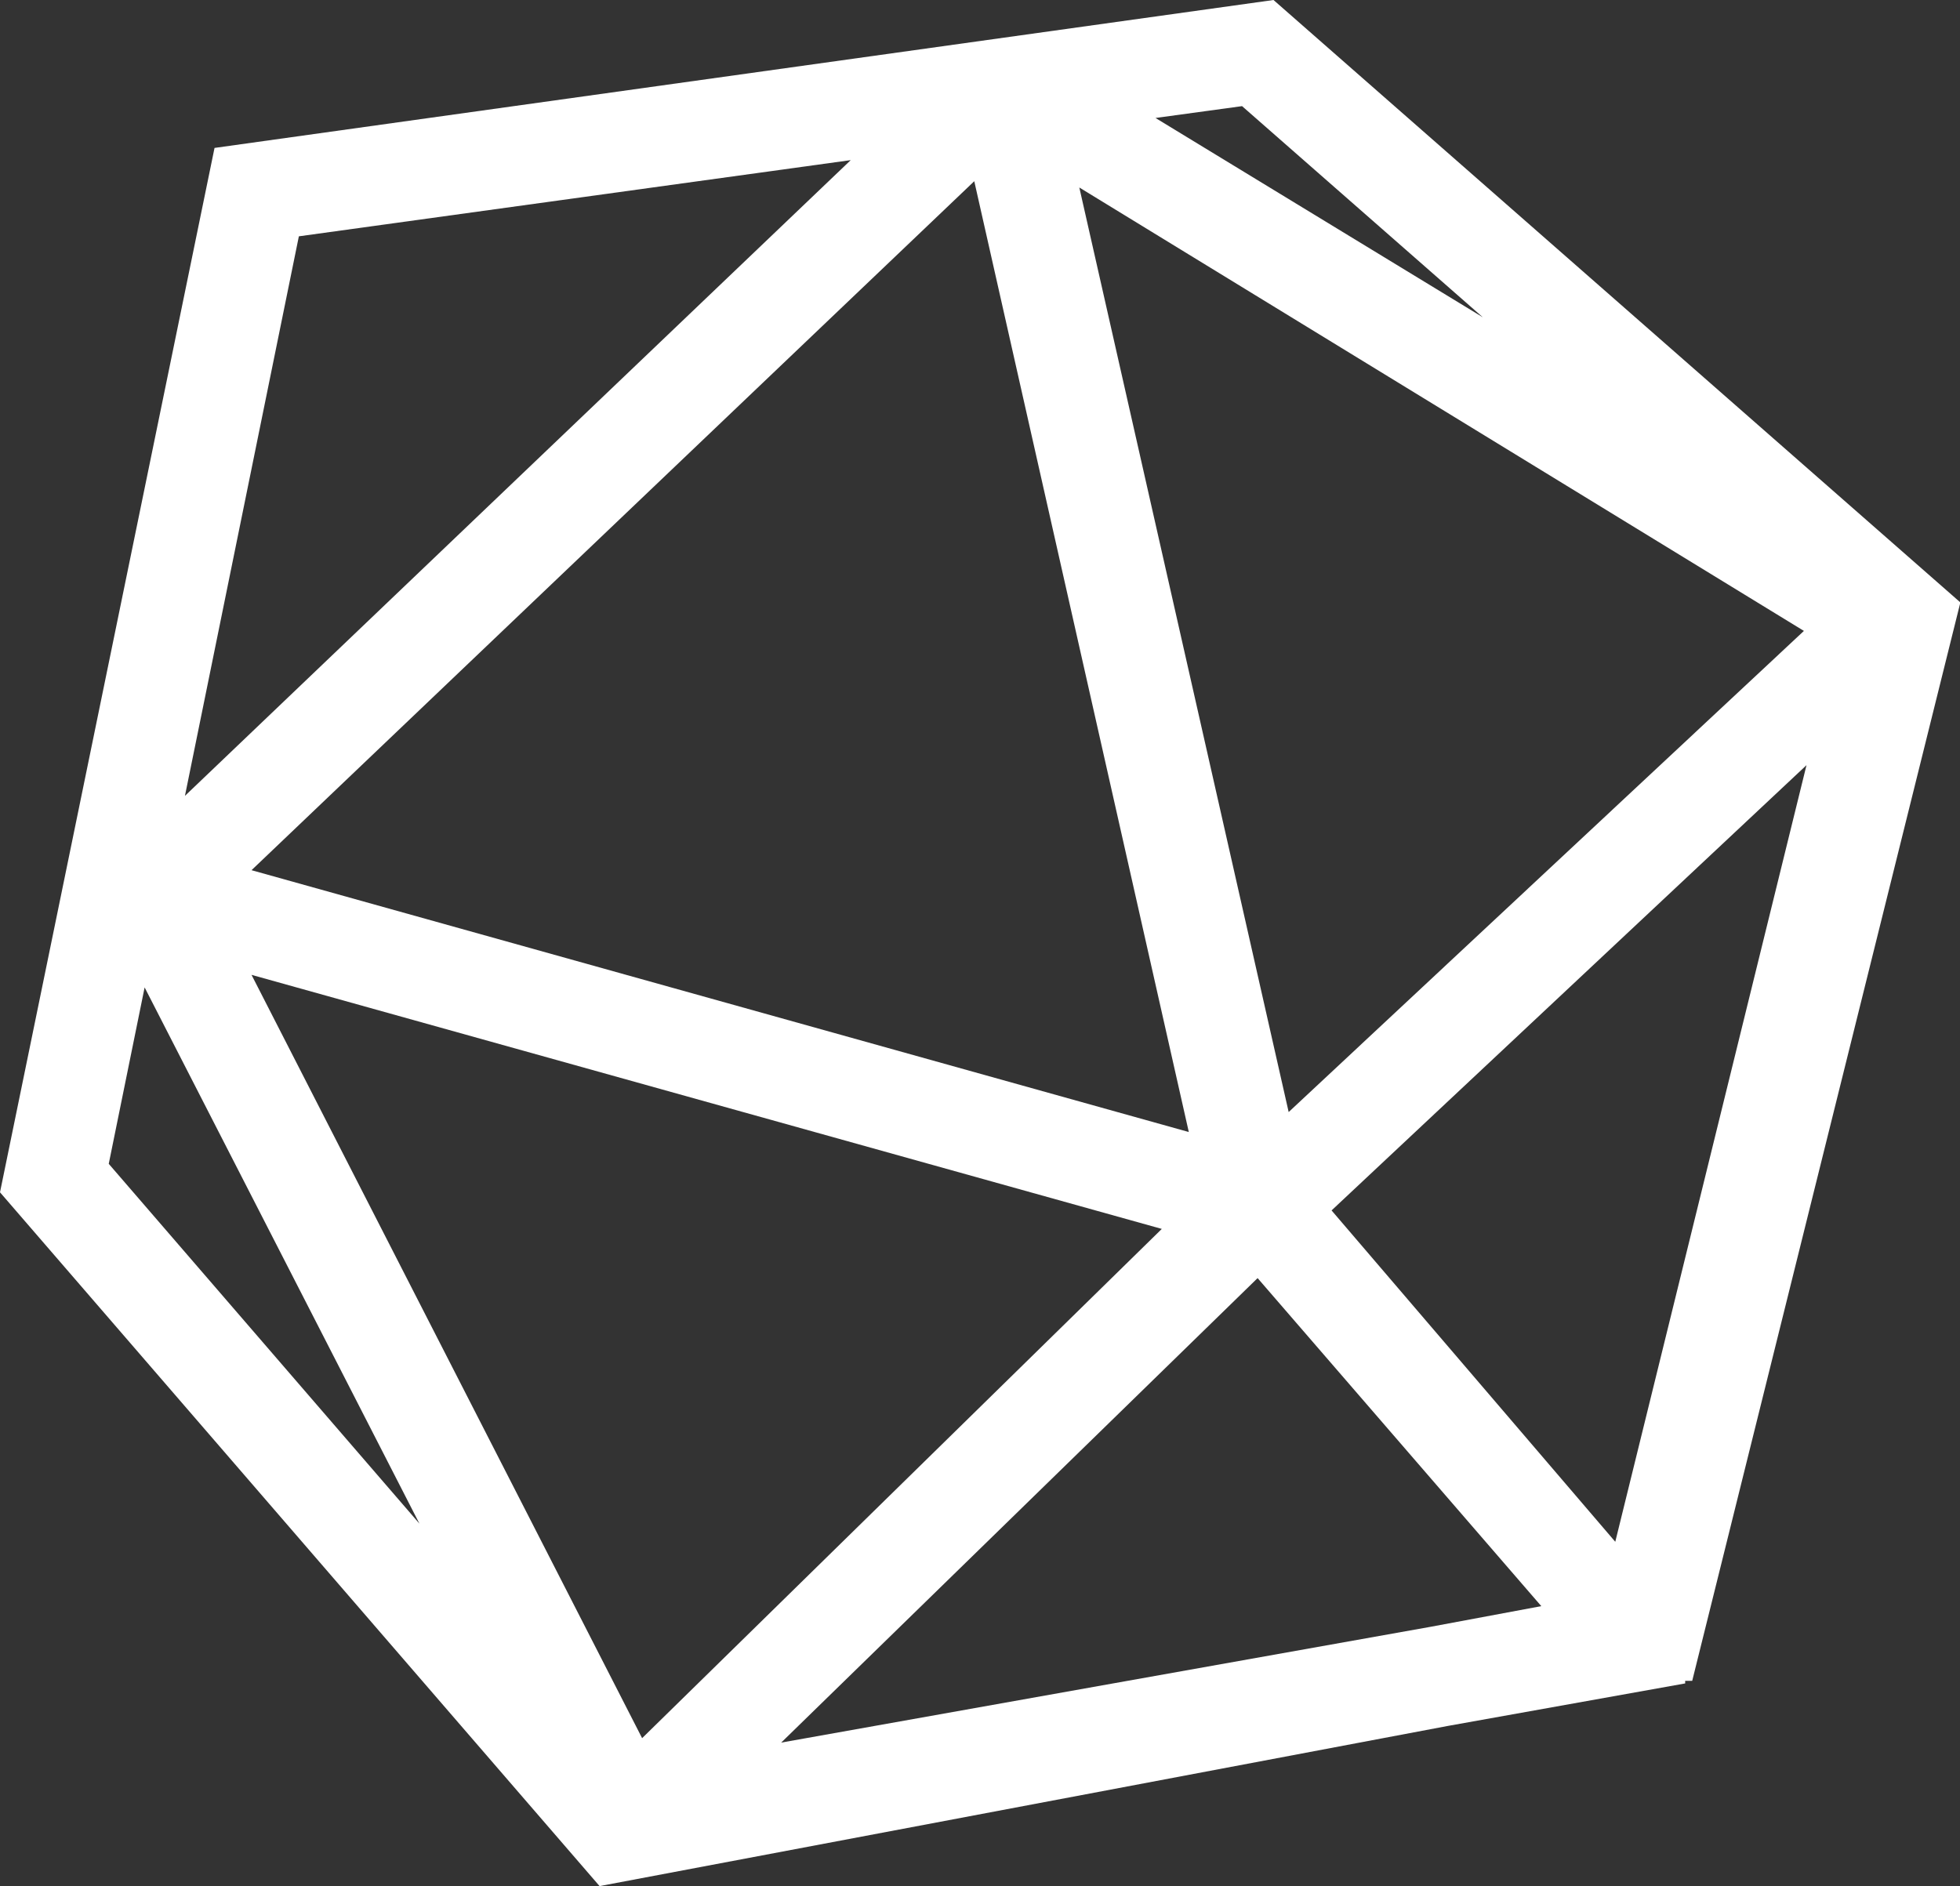 <svg id="Layer_1" data-name="Layer 1" xmlns="http://www.w3.org/2000/svg" viewBox="0 0 52.99 51"><rect x="0" y="0" width="52.99" height="51" fill="#333333" stroke="none"/><defs><style>.cls-1{fill:#fff;}</style></defs><title>logomark.white.die</title><path class="cls-1" d="M53,16.29,34.43,0,5.8,4,0,32.24,16.21,51l22.93-4.33,6.42-1.15,0-.07.19,0ZM40.09,8.58,31.24,3.19l2.34-.32ZM34.84,30.07l-5.66-25L48.77,17.06Zm14-9.38-5.17,21L36,32.73Zm-16.7,9.92L6.8,23.53,26.34,4.9Zm-.73,2.62L17.36,47,6.8,26.36ZM21.12,47.12,34,34.56l7.67,8.87-3,.56ZM8.08,6.39,23,4.33,5,21.52ZM3.91,26.7,11.34,41.2l-8.4-9.73Z"/></svg>